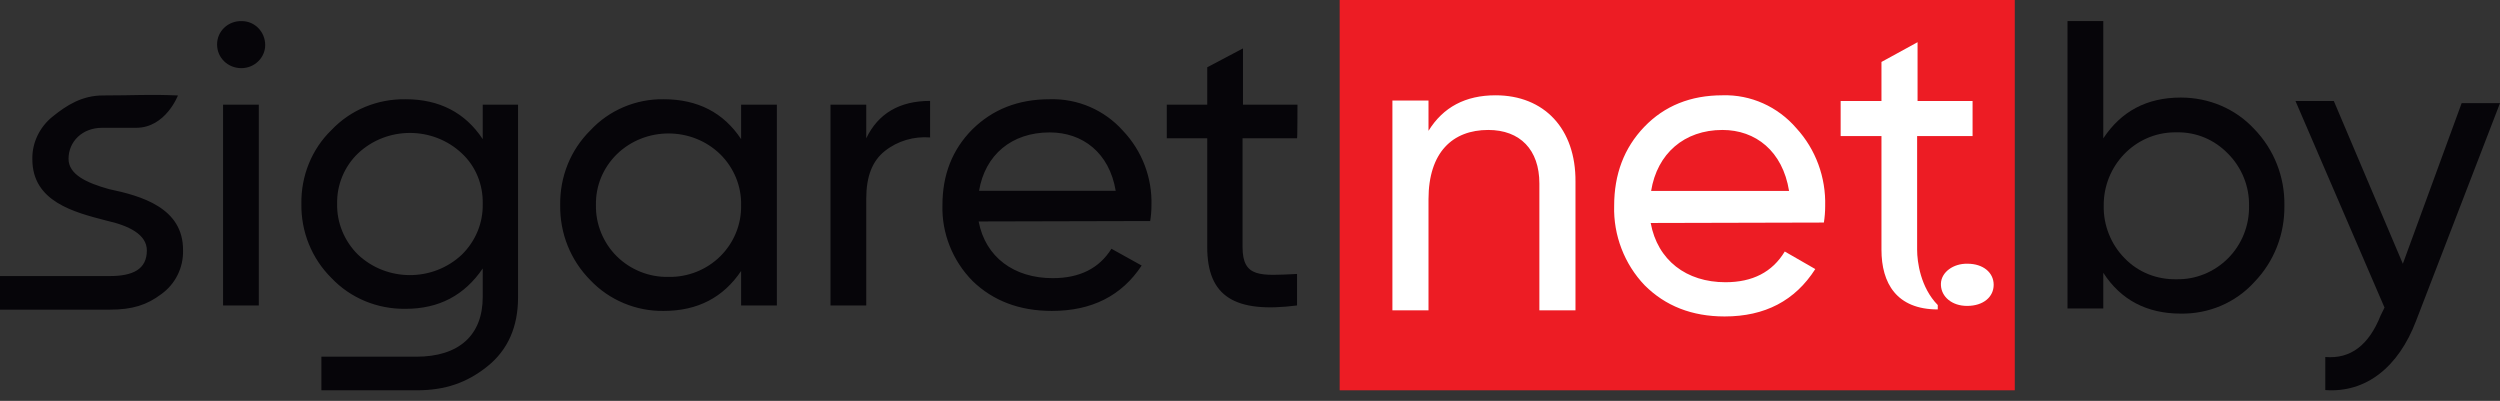 <svg width="237" height="38" viewBox="0 0 237 38" fill="none" xmlns="http://www.w3.org/2000/svg">
<rect x="0" y="0" width="237" height="38" fill="#333333" stroke="none"/>
<path d="M191 0H127V37H191V0Z" fill="#ED1C24"/>
<path d="M6.497 15.061C6.497 13.428 7.788 12.115 9.685 12.115H12.913C15.698 12.115 16.868 9.049 16.868 9.049C14.003 8.929 12.913 9.049 9.766 9.049C7.788 9.049 6.336 9.964 5.004 11.04C3.753 12.035 3.027 13.548 3.067 15.101C3.067 19.122 7.022 20.118 10.089 20.914C12.227 21.392 13.922 22.228 13.922 23.741C13.922 25.533 12.591 26.17 10.411 26.17H0V29.355H10.411C12.55 29.355 13.922 28.917 15.294 27.882C16.626 26.926 17.393 25.373 17.352 23.741C17.393 19.68 13.357 18.565 10.331 17.928C8.192 17.331 6.497 16.534 6.497 15.061ZM22.881 6.461C24.132 6.461 25.141 5.465 25.141 4.271C25.141 3.036 24.172 2.001 22.921 2.001C21.63 1.961 20.581 2.957 20.581 4.191V4.231C20.581 5.465 21.59 6.461 22.881 6.461C22.841 6.461 22.841 6.461 22.881 6.461ZM24.535 28.957V9.925H21.146V28.957H24.535ZM45.762 13.19C44.107 10.681 41.646 9.407 38.458 9.407C35.794 9.367 33.252 10.402 31.436 12.314C29.539 14.145 28.53 16.694 28.571 19.321C28.53 21.949 29.539 24.498 31.436 26.369C33.252 28.28 35.794 29.315 38.458 29.276C41.605 29.276 44.027 28.001 45.762 25.453V28.161C45.762 31.784 43.502 33.815 39.467 33.815H30.468V37H39.507C42.211 37 44.269 36.283 46.206 34.73C48.143 33.178 49.111 30.988 49.111 28.201V9.925H45.762V13.19ZM45.762 19.321C45.802 21.153 45.076 22.865 43.785 24.139C41.04 26.727 36.682 26.727 33.938 24.139C32.647 22.865 31.92 21.113 31.961 19.321C31.92 17.53 32.647 15.778 33.938 14.543C36.682 11.955 41.04 11.955 43.785 14.543C45.116 15.778 45.802 17.53 45.762 19.321ZM70.257 13.19C68.602 10.681 66.141 9.407 62.912 9.407C60.289 9.367 57.747 10.442 55.971 12.354C54.075 14.225 53.066 16.773 53.106 19.441C53.066 22.109 54.075 24.657 55.971 26.568C57.747 28.439 60.289 29.515 62.912 29.475C66.141 29.475 68.562 28.201 70.257 25.692V28.957H73.647V9.925H70.257V13.19ZM63.356 26.25C61.54 26.289 59.765 25.573 58.473 24.299C57.182 23.024 56.456 21.233 56.496 19.441C56.456 17.609 57.182 15.897 58.473 14.623C61.177 11.995 65.576 11.995 68.279 14.623C69.571 15.897 70.297 17.649 70.257 19.441C70.297 21.272 69.571 23.024 68.279 24.299C66.988 25.573 65.213 26.289 63.356 26.25ZM82.121 9.925H78.731V28.957H82.121V18.844C82.121 16.733 82.686 15.26 83.897 14.305C85.107 13.349 86.641 12.911 88.174 13.03V9.566C85.269 9.566 83.251 10.761 82.121 13.11V9.925ZM109.037 20.954C109.118 20.476 109.158 19.959 109.158 19.481C109.239 16.853 108.271 14.305 106.455 12.393C104.719 10.442 102.177 9.327 99.514 9.407C96.528 9.407 94.106 10.363 92.169 12.274C90.273 14.185 89.344 16.574 89.344 19.441C89.264 22.109 90.313 24.736 92.21 26.648C94.147 28.519 96.649 29.475 99.716 29.475C103.509 29.475 106.334 28.041 108.23 25.174L105.365 23.582C104.195 25.453 102.339 26.369 99.796 26.369C96.124 26.369 93.42 24.378 92.775 20.994L109.037 20.954ZM99.514 12.553C102.621 12.553 105.163 14.464 105.769 18.087H92.815C93.38 14.703 95.882 12.553 99.514 12.553ZM123 9.925H117.835V4.589L114.445 6.381V9.925H110.611V13.11H114.445V23.422C114.445 28.121 117.068 29.714 122.96 28.957V25.971C119.53 26.13 117.794 26.369 117.794 23.422V13.11H122.96C123 13.11 123 9.925 123 9.925Z" fill="#060509"/>
<path d="M141.778 9.034C138.926 9.034 136.807 10.157 135.422 12.403V9.533H132V29.418H135.422V18.893C135.422 14.442 137.704 12.32 141.085 12.32C144.1 12.32 145.933 14.192 145.933 17.395V29.418H149.356V17.229C149.396 12.195 146.381 9.034 141.778 9.034ZM172.904 21.098C172.985 20.598 173.026 20.058 173.026 19.558C173.107 16.813 172.13 14.15 170.296 12.154C168.544 10.115 165.978 8.95 163.289 9.034C160.274 9.034 157.789 10.032 155.874 12.029C153.959 14.026 153.022 16.522 153.022 19.517C152.941 22.304 154 25.05 155.915 27.046C157.87 29.002 160.396 30 163.493 30C167.322 30 170.174 28.502 172.089 25.507L169.196 23.843C168.015 25.798 166.141 26.755 163.574 26.755C159.867 26.755 157.137 24.675 156.485 21.139L172.904 21.098ZM163.289 12.32C166.426 12.32 168.993 14.317 169.604 18.102H156.526C157.096 14.566 159.663 12.32 163.289 12.32ZM187 9.574H181.785V4L178.363 5.872V9.574H174.493V12.902H178.363V23.677C178.363 26.838 179.789 29.334 183.7 29.334V28.918C182.07 27.254 181.744 24.842 181.744 23.677V12.902H187V9.574Z" fill="white"/>
<path d="M206.745 9.248C203.513 9.248 201.09 10.551 199.393 13.116V2H196V29.241H199.393V25.861C201.049 28.427 203.513 29.73 206.745 29.73C209.37 29.771 211.915 28.712 213.693 26.757C215.591 24.803 216.601 22.197 216.561 19.469C216.601 16.781 215.591 14.175 213.693 12.22C211.915 10.307 209.411 9.248 206.745 9.248ZM206.341 26.472C204.483 26.513 202.705 25.821 201.413 24.477C200.12 23.174 199.393 21.342 199.433 19.509C199.393 15.722 202.382 12.587 206.139 12.546C206.22 12.546 206.26 12.546 206.341 12.546C208.199 12.506 209.936 13.239 211.229 14.582C212.521 15.885 213.248 17.677 213.208 19.509C213.248 21.382 212.521 23.174 211.229 24.477C209.936 25.78 208.159 26.513 206.341 26.472ZM227.79 25.006L221.246 9.574H217.611L226.053 29.16L225.69 29.893C224.559 32.743 222.822 34.046 220.438 33.843V36.978C224.316 37.263 227.386 34.779 229.042 30.422L237 9.777H233.365L227.79 25.006Z" fill="#060509"/>
<path d="M186.478 29C188.043 29 189 28.134 189 27C189 25.834 188 25.001 186.522 25.001C185.174 24.968 184.043 25.801 184 26.867C184 26.934 184 26.967 184 27.034C184.043 28.134 185.043 29 186.478 29Z" fill="white"/>
</svg>
